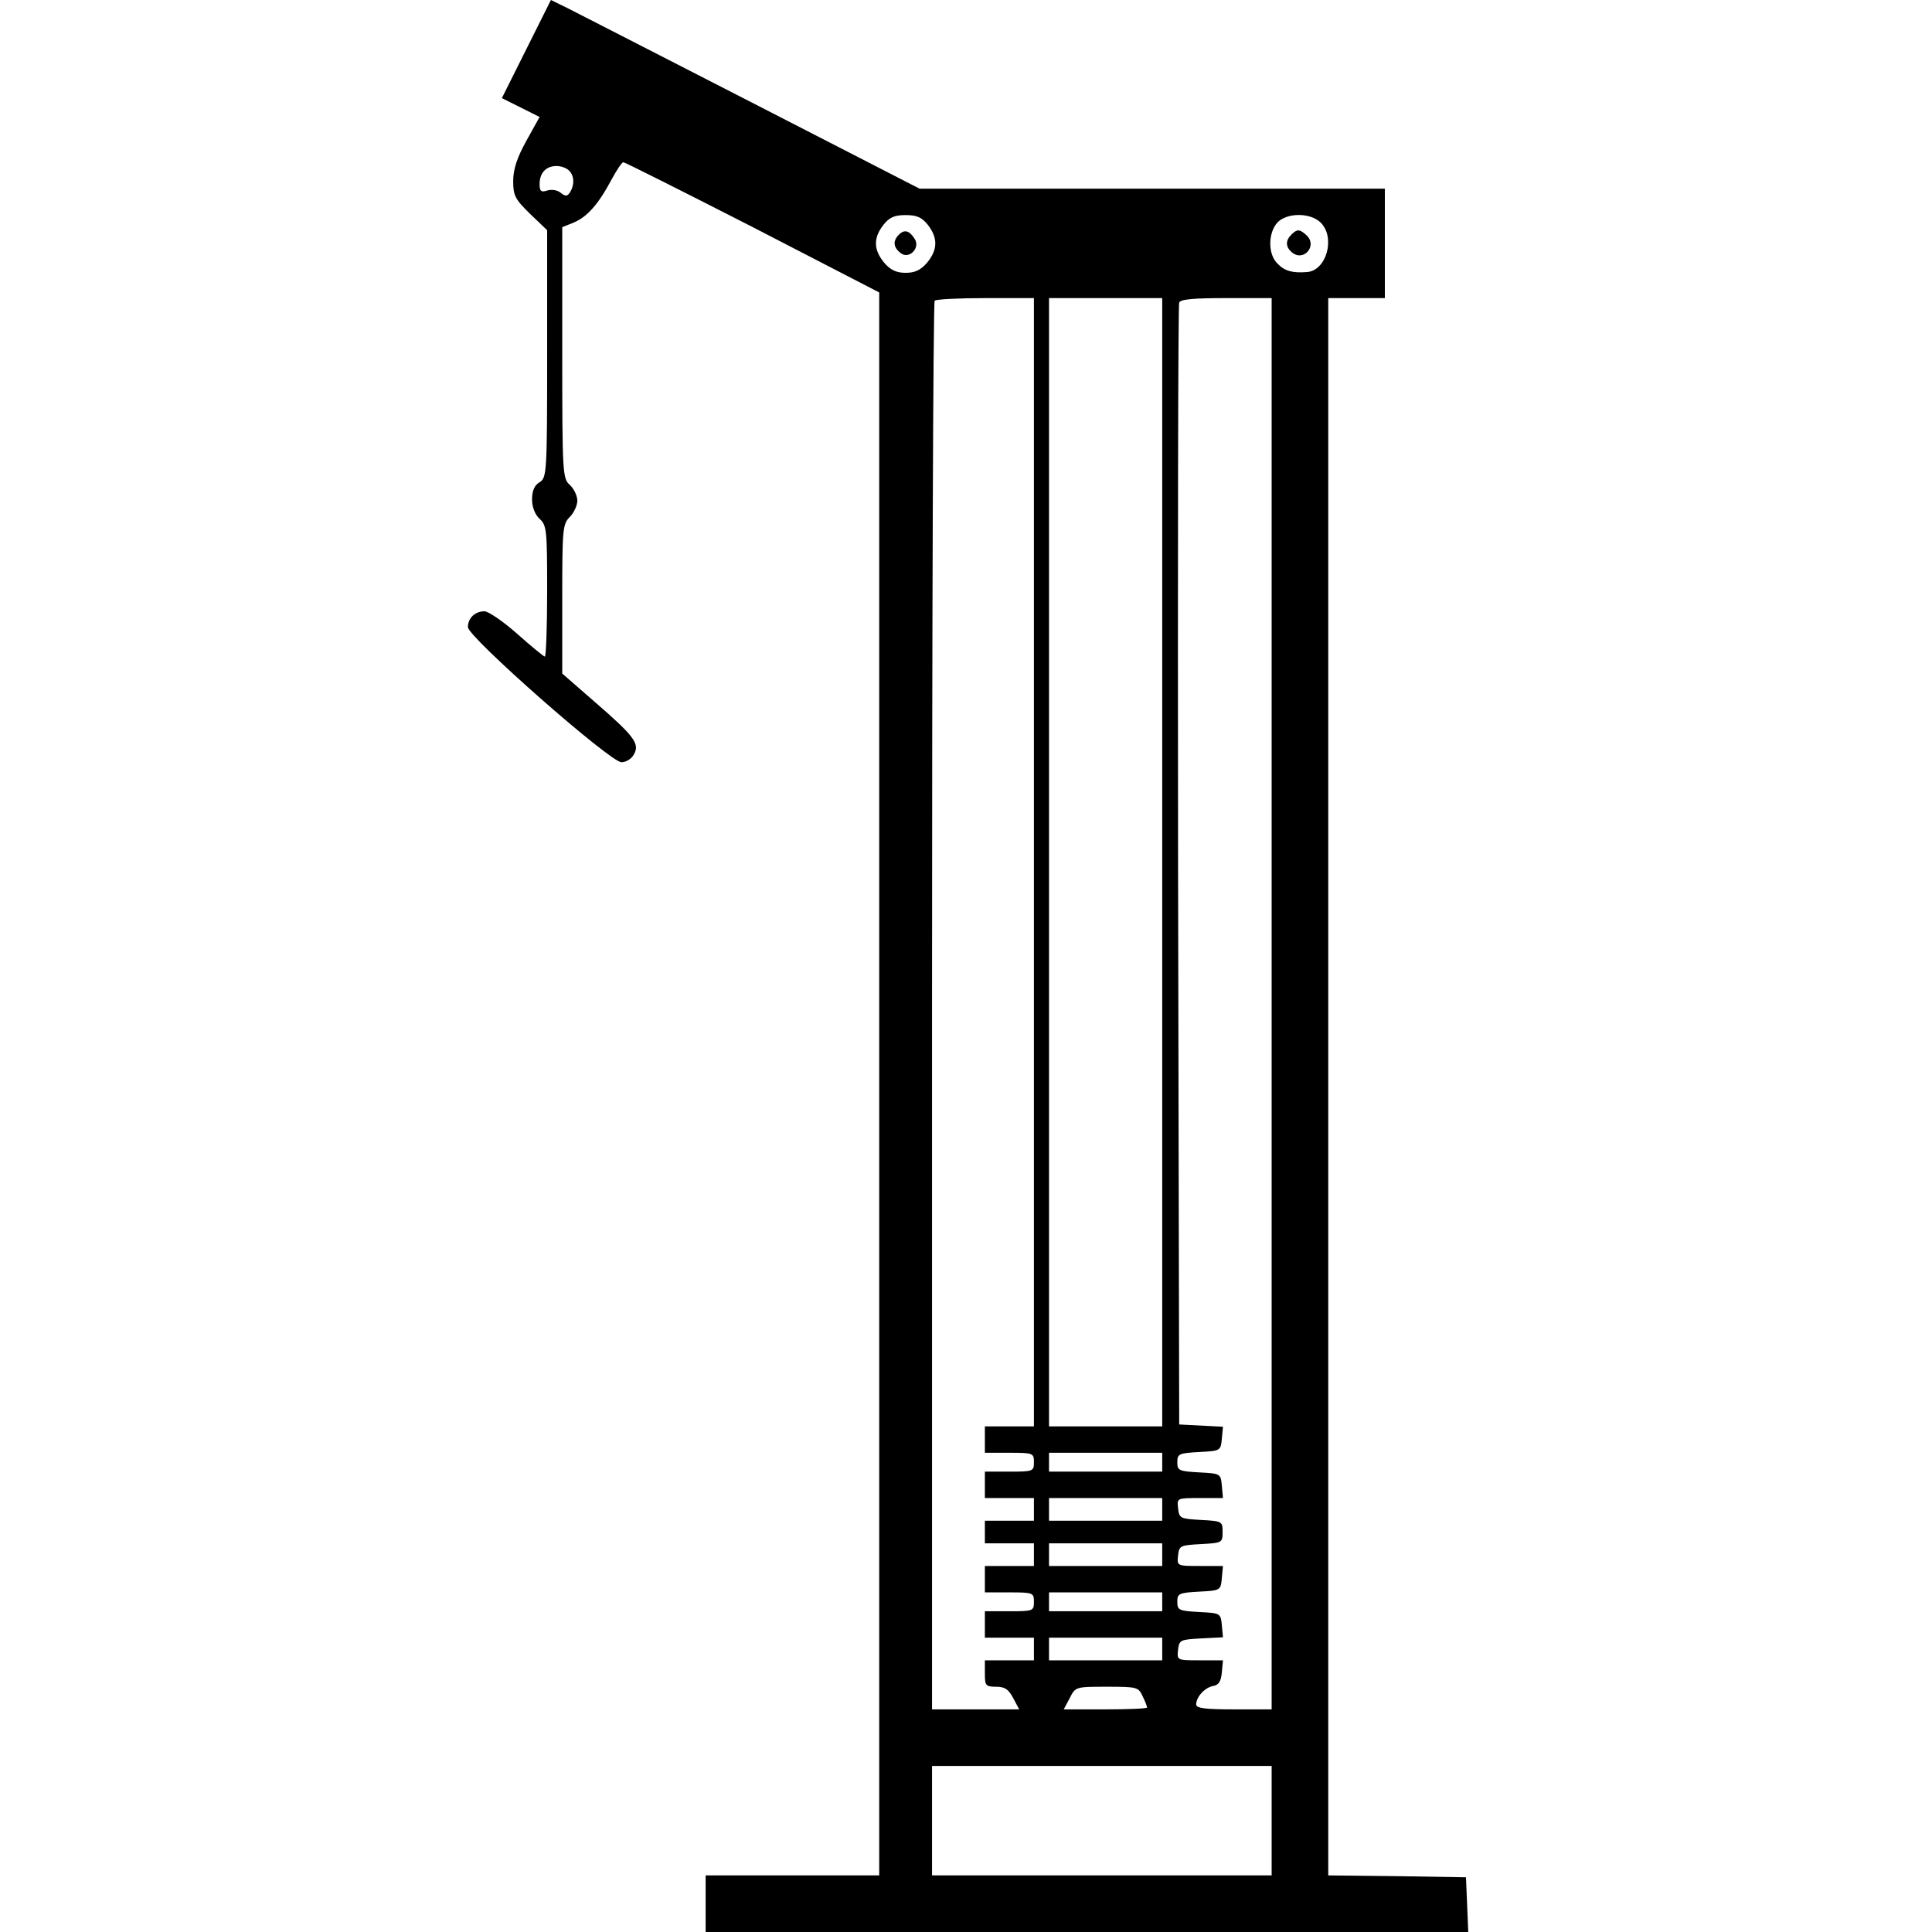 <?xml version="1.0" standalone="no"?>
<!DOCTYPE svg PUBLIC "-//W3C//DTD SVG 20010904//EN"
 "http://www.w3.org/TR/2001/REC-SVG-20010904/DTD/svg10.dtd">
<svg version="1.0" xmlns="http://www.w3.org/2000/svg"
 width="512pt" height="512pt" viewBox="0 0 512 512"
 preserveAspectRatio="xMidYMid meet">

<g transform="translate(0,512) scale(0.1,-0.1)"
fill="#000000" stroke="none">
<path d="M1395 4990 l-65 -130 50 -25 50 -25 -35 -63 c-25 -45 -35 -76 -35
-107 0 -38 5 -48 45 -87 l45 -43 0 -327 c0 -317 -1 -329 -20 -341 -14 -8 -20
-23 -20 -46 0 -20 8 -40 20 -51 19 -17 20 -31 20 -192 0 -95 -3 -173 -6 -173
-3 0 -36 27 -73 60 -37 33 -77 60 -87 60 -25 0 -44 -18 -44 -42 0 -26 377
-358 407 -358 12 0 27 9 33 21 16 28 1 48 -104 139 l-86 75 0 198 c0 184 1
198 20 217 11 11 20 31 20 43 0 13 -9 32 -20 42 -19 17 -20 31 -20 350 l0 333
30 12 c36 15 66 49 100 113 14 26 28 47 32 47 4 0 159 -78 343 -172 l335 -173
0 -2097 0 -2098 -230 0 -230 0 0 -75 0 -75 1010 0 1011 0 -3 73 -3 72 -182 3
-183 2 0 2090 0 2090 75 0 75 0 0 145 0 145 -617 0 -616 0 -446 229 c-245 126
-465 238 -488 250 l-43 21 -65 -130z m113 -322 c14 -14 15 -37 3 -57 -8 -12
-12 -12 -25 -2 -8 7 -24 10 -36 6 -16 -5 -20 -2 -20 17 0 30 17 48 45 48 12 0
26 -5 33 -12z m951 -144 c27 -35 26 -66 -2 -100 -17 -20 -33 -27 -57 -27 -24
0 -40 7 -57 27 -28 34 -29 65 -2 100 16 20 29 26 59 26 30 0 43 -6 59 -26z
m1041 6 c40 -40 15 -128 -37 -131 -38 -3 -59 3 -77 22 -26 24 -26 81 -1 109
25 27 88 27 115 0z m-760 -1695 l0 -1495 -65 0 -65 0 0 -35 0 -35 65 0 c63 0
65 -1 65 -25 0 -24 -2 -25 -65 -25 l-65 0 0 -35 0 -35 65 0 65 0 0 -30 0 -30
-65 0 -65 0 0 -30 0 -30 65 0 65 0 0 -30 0 -30 -65 0 -65 0 0 -35 0 -35 65 0
c63 0 65 -1 65 -25 0 -24 -2 -25 -65 -25 l-65 0 0 -35 0 -35 65 0 65 0 0 -30
0 -30 -65 0 -65 0 0 -35 c0 -32 2 -35 30 -35 23 0 33 -7 45 -30 l16 -30 -116
0 -115 0 0 1863 c0 1025 3 1867 7 1870 3 4 64 7 135 7 l128 0 0 -1495z m340 0
l0 -1495 -150 0 -150 0 0 1495 0 1495 150 0 150 0 0 -1495z m290 -375 l0
-1870 -100 0 c-76 0 -100 3 -100 13 0 20 23 45 45 49 14 2 21 12 23 36 l3 32
-61 0 c-61 0 -61 0 -58 28 3 26 6 27 61 30 l58 3 -3 32 c-3 32 -4 32 -60 35
-54 3 -58 5 -58 27 0 22 4 24 58 27 56 3 57 3 60 36 l3 32 -61 0 c-61 0 -61 0
-58 28 3 26 6 27 61 30 56 3 57 4 57 32 0 28 -1 29 -57 32 -55 3 -58 4 -61 31
-3 27 -3 27 58 27 l61 0 -3 33 c-3 32 -4 32 -60 35 -54 3 -58 5 -58 27 0 22 4
24 58 27 56 3 57 3 60 35 l3 32 -58 3 -58 3 -3 1480 c-1 814 0 1486 3 1493 3
9 38 12 125 12 l120 0 0 -1870z m-290 -1215 l0 -25 -150 0 -150 0 0 25 0 25
150 0 150 0 0 -25z m0 -125 l0 -30 -150 0 -150 0 0 30 0 30 150 0 150 0 0 -30z
m0 -120 l0 -30 -150 0 -150 0 0 30 0 30 150 0 150 0 0 -30z m0 -125 l0 -25
-150 0 -150 0 0 25 0 25 150 0 150 0 0 -25z m0 -125 l0 -30 -150 0 -150 0 0
30 0 30 150 0 150 0 0 -30z m-52 -125 c7 -14 12 -28 12 -30 0 -3 -50 -5 -110
-5 l-111 0 16 30 c15 30 16 30 99 30 79 0 83 -1 94 -25z m342 -330 l0 -145
-450 0 -450 0 0 145 0 145 450 0 450 0 0 -145z"/>
<path d="M2382 4498 c-16 -16 -15 -33 4 -48 22 -19 54 12 38 37 -14 22 -27 26
-42 11z"/>
<path d="M3422 4498 c-16 -16 -15 -33 2 -47 30 -25 67 16 40 44 -19 18 -26 19
-42 3z"/>
</g>
</svg>
